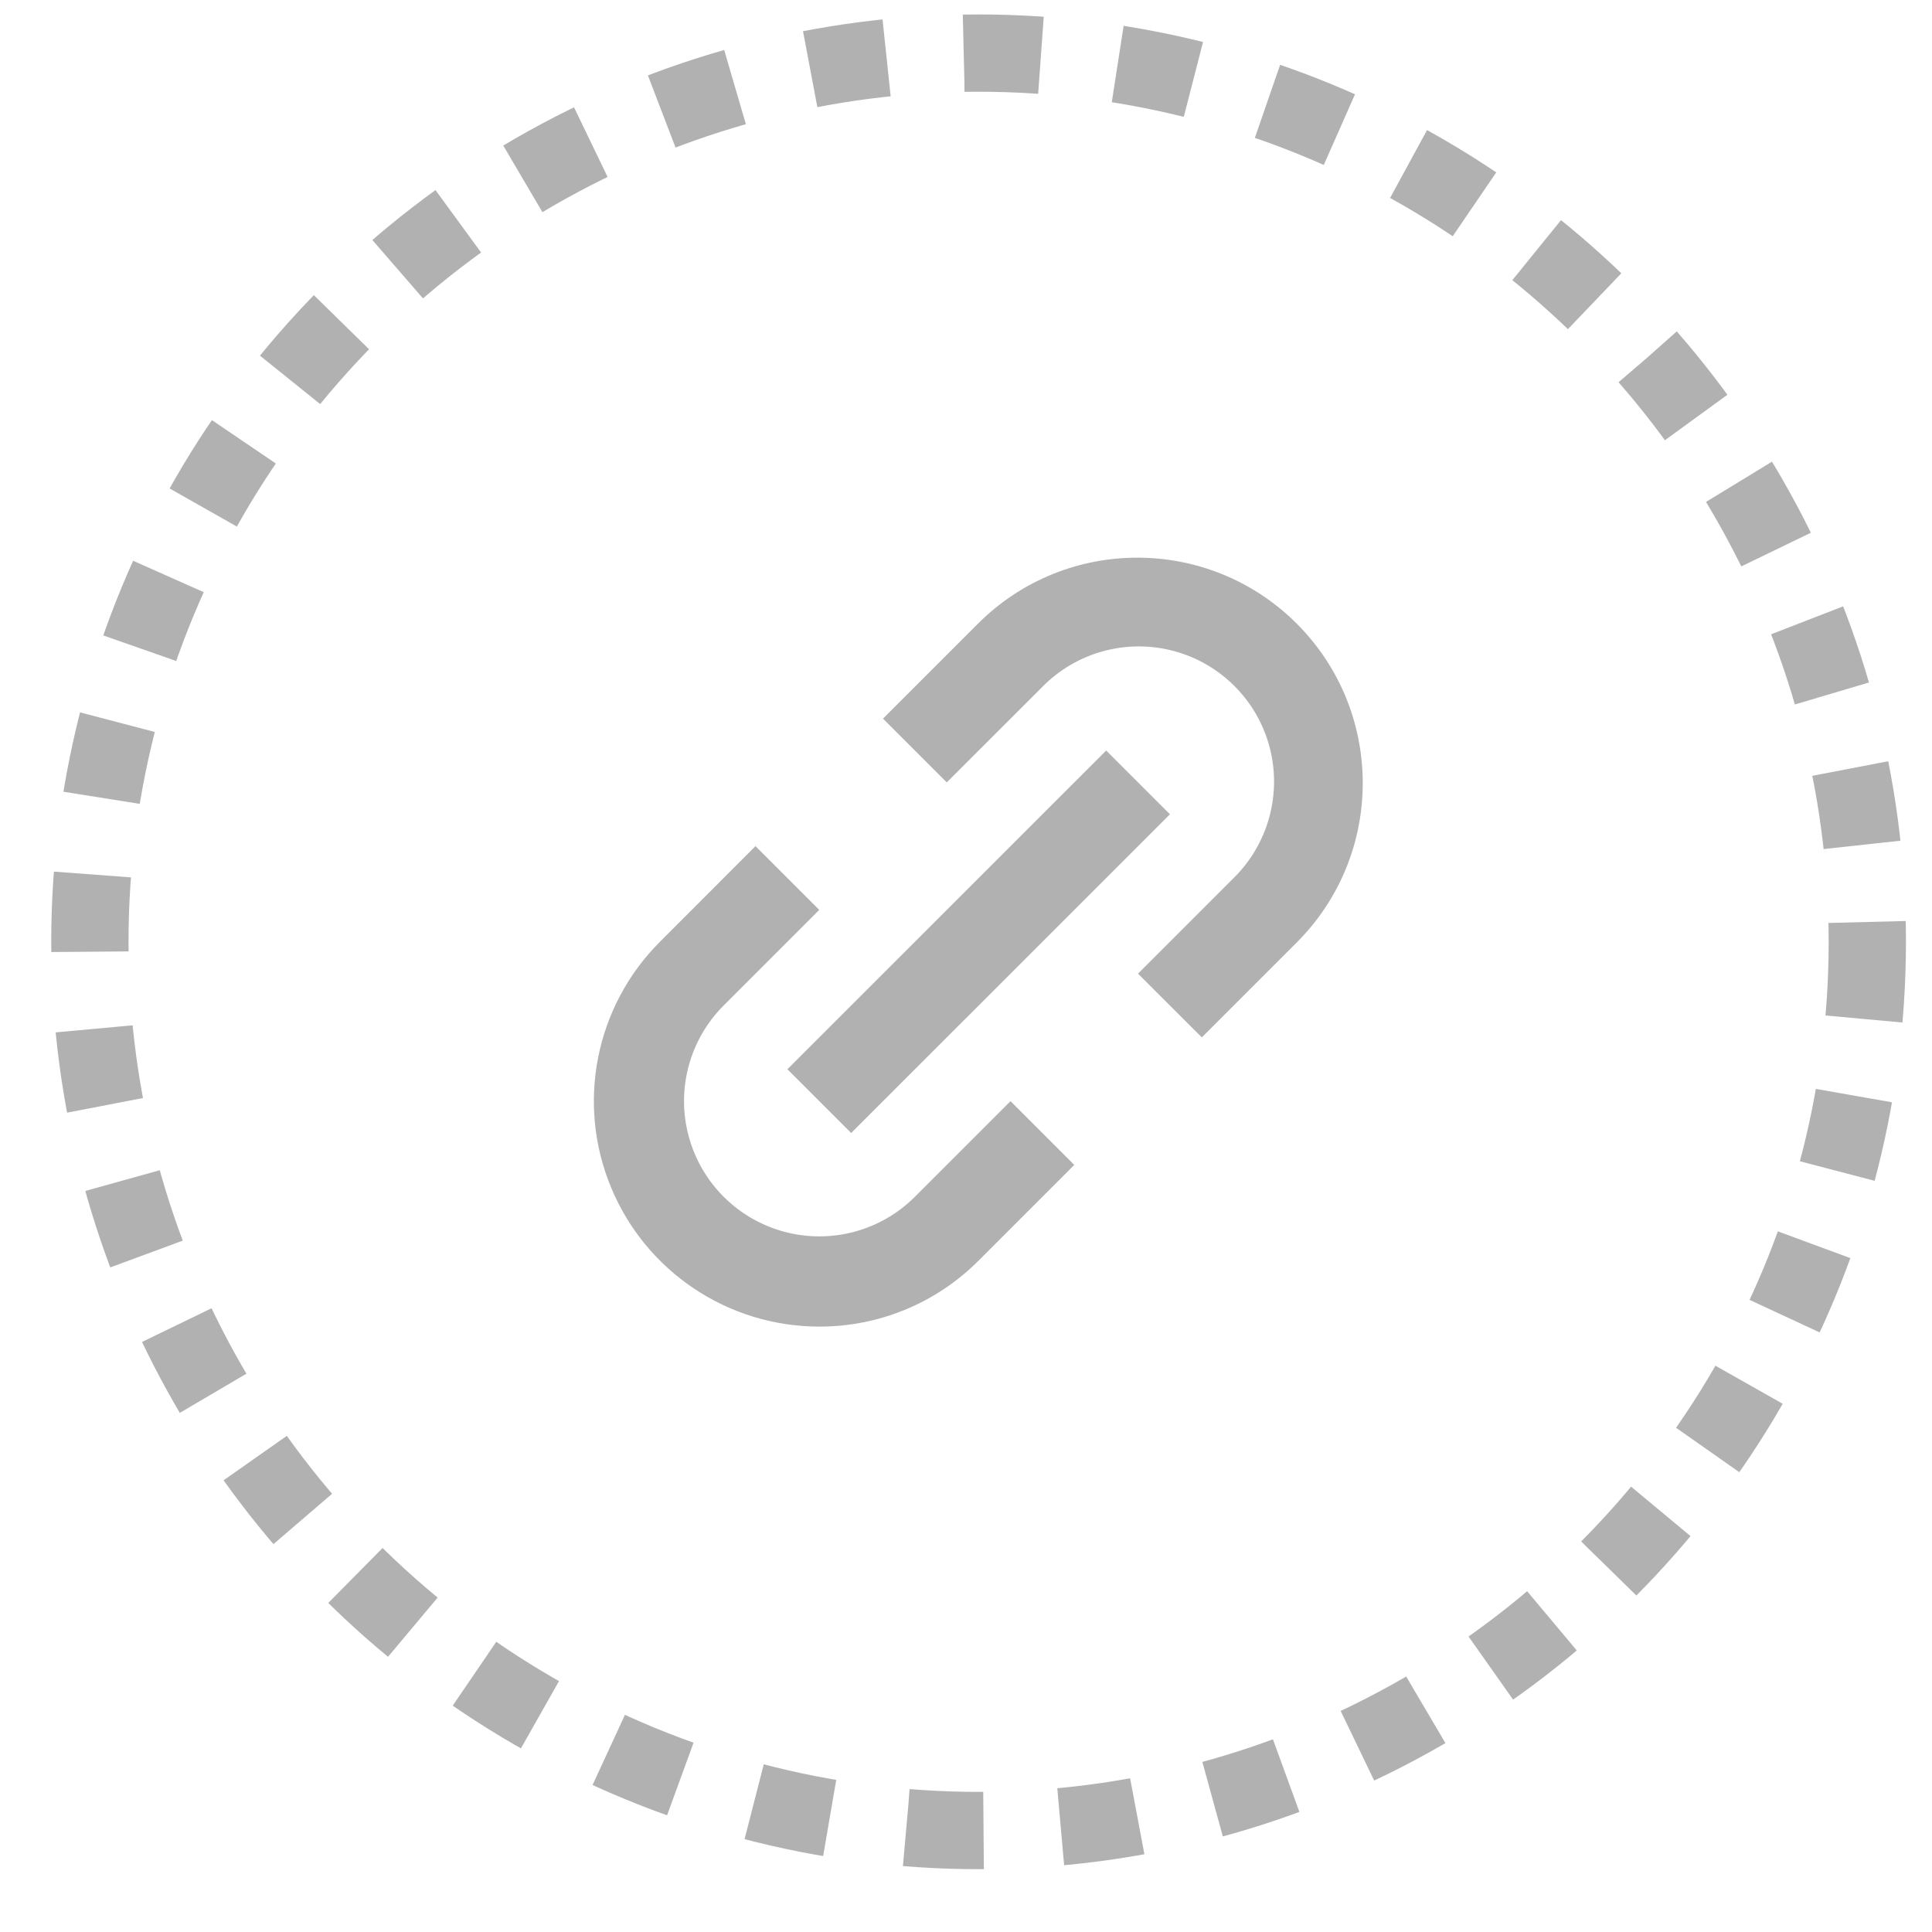 <svg width="25" height="25" viewBox="0 0 25 25" fill="none" xmlns="http://www.w3.org/2000/svg">
<circle cx="12.663" cy="12.187" r="11.5" stroke="#B1B1B1" stroke-dasharray="1 1"/>
<path d="M10.601 17.166C9.422 17.166 8.358 16.455 7.907 15.365C7.455 14.275 7.705 13.021 8.539 12.187L9.776 10.949L10.601 11.774L9.364 13.011C8.922 13.453 8.749 14.098 8.911 14.701C9.073 15.306 9.545 15.777 10.149 15.939C10.753 16.101 11.397 15.928 11.839 15.486L13.076 14.249L13.901 15.074L12.664 16.311C12.118 16.86 11.375 17.168 10.601 17.166ZM11.014 14.661L10.189 13.836L14.314 9.712L15.139 10.537L11.014 14.661L11.014 14.661ZM15.552 13.424L14.726 12.599L15.963 11.362C16.411 10.921 16.589 10.274 16.428 9.666C16.267 9.059 15.792 8.584 15.185 8.423C14.577 8.262 13.93 8.439 13.489 8.887L12.251 10.124L11.426 9.299L12.664 8.061C13.804 6.931 15.644 6.935 16.78 8.07C17.915 9.206 17.919 11.046 16.789 12.186L15.552 13.423V13.424Z" fill="#B1B1B1"/>
</svg>
